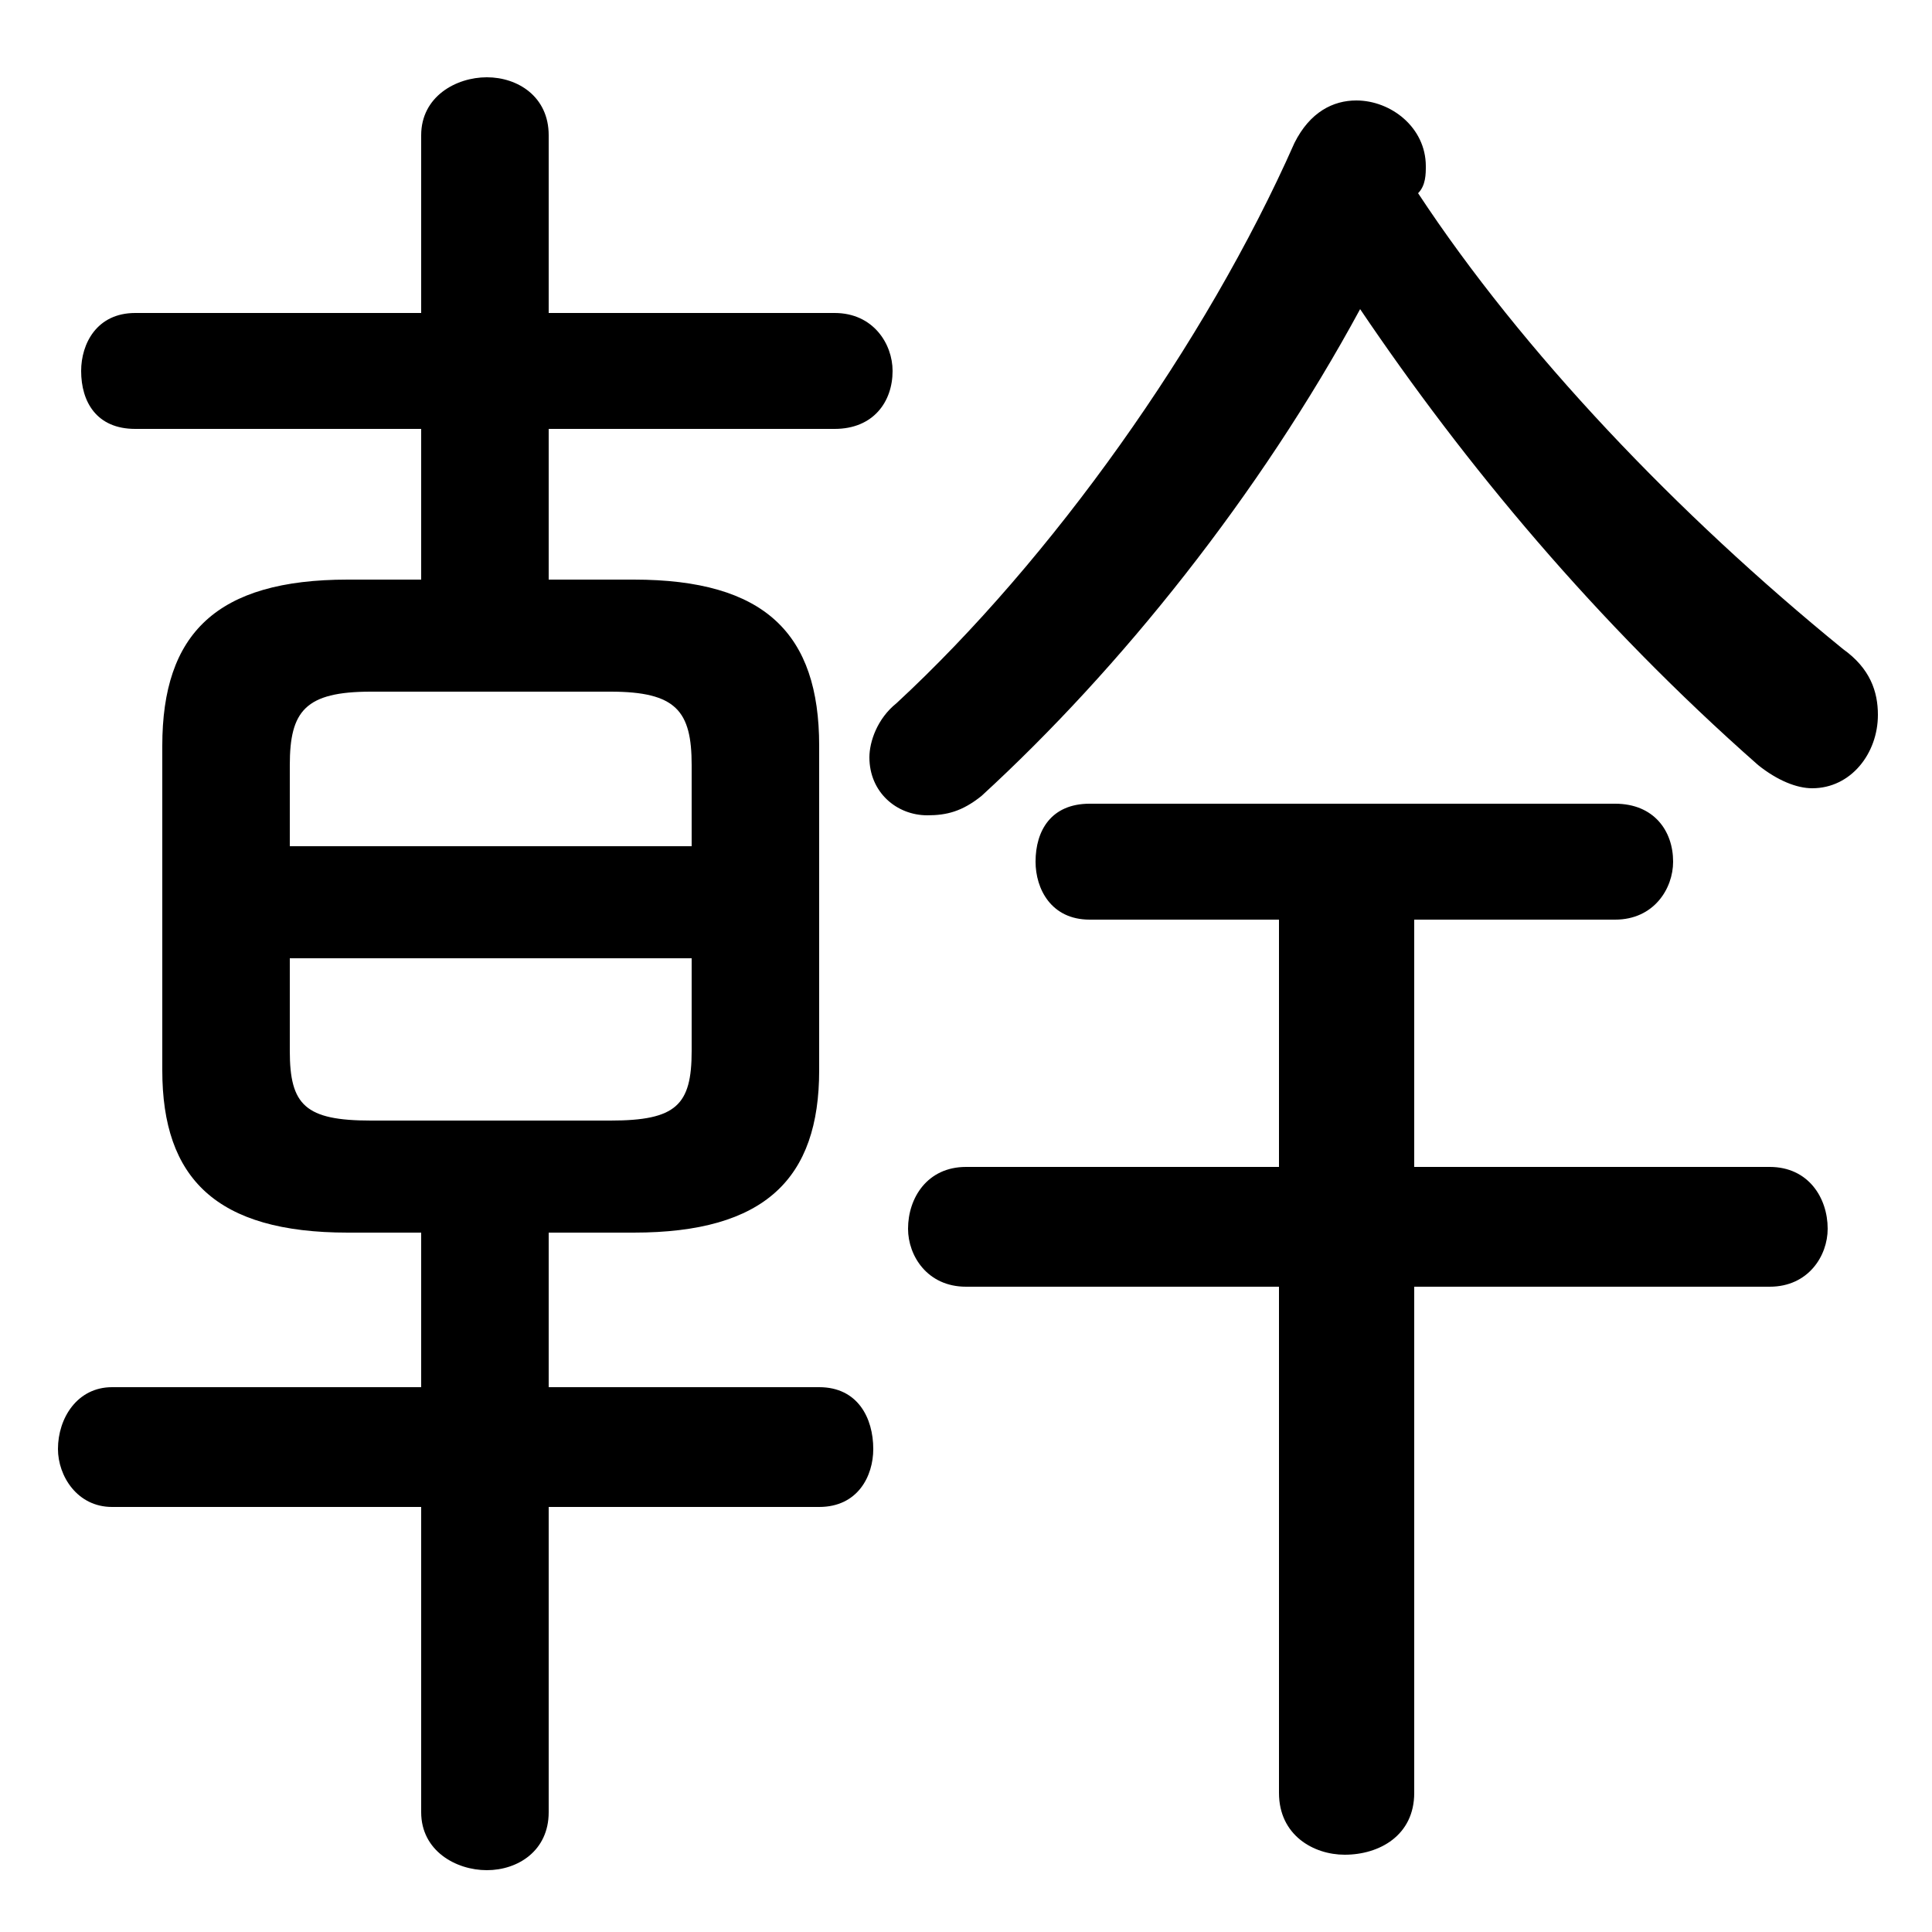 <svg xmlns="http://www.w3.org/2000/svg" viewBox="0 -44.0 50.0 50.0">
    <rect x="0" y="-44.0" width="50.0" height="50.0" fill="#808080" stroke="none"/>
    <g transform="scale(1, -1)">
        <!-- ボディの枠 -->
        <rect x="0" y="-6.0" width="50.0" height="50.0"
            stroke="white" fill="white"/>
        <!-- グリフ座標系の原点 -->
        <circle cx="0" cy="0" r="5" fill="white"/>
        <!-- グリフのアウトライン -->
        <g style="fill:black;stroke:#000000;stroke-width:0;stroke-linecap:round;stroke-linejoin:round;">
        <path d="M 16.4 12.1 C 19.8 12.1 21.2 13.5 21.2 16.3 L 21.2 24.7 C 21.2 27.6 19.8 29.0 16.4 29.0 L 14.2 29.0 L 14.2 32.9 L 21.6 32.9 C 22.6 32.9 23.1 33.6 23.1 34.4 C 23.1 35.1 22.6 35.9 21.6 35.9 L 14.2 35.9 L 14.2 40.5 C 14.2 41.5 13.4 42.0 12.6 42.0 C 11.8 42.0 10.9 41.5 10.9 40.5 L 10.9 35.9 L 3.5 35.9 C 2.5 35.9 2.1 35.1 2.1 34.4 C 2.1 33.6 2.5 32.9 3.5 32.9 L 10.9 32.9 L 10.9 29.0 L 9.0 29.0 C 5.6 29.0 4.2 27.6 4.2 24.7 L 4.2 16.3 C 4.2 13.5 5.6 12.1 9.0 12.1 L 10.9 12.1 L 10.9 8.1 L 2.9 8.1 C 2.0 8.1 1.5 7.3 1.5 6.5 C 1.5 5.8 2.0 5.0 2.9 5.0 L 10.9 5.0 L 10.9 -2.9 C 10.9 -3.9 11.8 -4.4 12.6 -4.4 C 13.4 -4.4 14.2 -3.9 14.2 -2.9 L 14.2 5.0 L 21.2 5.0 C 22.2 5.0 22.6 5.8 22.6 6.5 C 22.6 7.3 22.2 8.1 21.2 8.1 L 14.2 8.1 L 14.2 12.1 Z M 9.6 15.0 C 7.9 15.0 7.5 15.4 7.5 16.8 L 7.5 19.2 L 17.9 19.2 L 17.9 16.8 C 17.9 15.4 17.5 15.0 15.8 15.0 Z M 17.9 22.1 L 7.5 22.1 L 7.5 24.2 C 7.5 25.6 7.9 26.1 9.6 26.1 L 15.8 26.1 C 17.5 26.1 17.9 25.6 17.9 24.2 Z M 33.1 10.7 L 33.1 -2.4 C 33.1 -3.5 34.0 -4.0 34.8 -4.0 C 35.7 -4.0 36.6 -3.5 36.6 -2.4 L 36.6 10.7 L 45.8 10.7 C 46.8 10.7 47.3 11.5 47.3 12.2 C 47.3 13.0 46.8 13.8 45.8 13.8 L 36.6 13.8 L 36.6 20.2 L 41.8 20.2 C 42.8 20.2 43.3 21.0 43.3 21.7 C 43.3 22.5 42.8 23.2 41.8 23.2 L 28.2 23.2 C 27.2 23.2 26.8 22.5 26.8 21.7 C 26.8 21.0 27.2 20.2 28.2 20.2 L 33.1 20.2 L 33.1 13.8 L 25.0 13.8 C 24.0 13.8 23.5 13.0 23.5 12.2 C 23.5 11.5 24.0 10.7 25.0 10.7 Z M 35.2 36.0 C 37.9 32.0 41.3 27.9 45.5 24.2 C 46.0 23.8 46.5 23.6 46.9 23.6 C 47.9 23.6 48.6 24.5 48.6 25.5 C 48.6 26.1 48.4 26.7 47.7 27.2 C 43.4 30.7 39.4 34.9 36.7 39.0 C 36.9 39.2 36.9 39.5 36.9 39.7 C 36.9 40.7 36.0 41.4 35.1 41.4 C 34.5 41.4 33.9 41.1 33.5 40.3 C 31.2 35.1 27.2 29.5 23.2 25.8 C 22.7 25.4 22.5 24.8 22.5 24.4 C 22.5 23.5 23.2 22.9 24.0 22.9 C 24.5 22.9 24.9 23.0 25.4 23.4 C 29.0 26.7 32.6 31.2 35.2 36.0 Z"/>
    </g>
    </g>
</svg>

